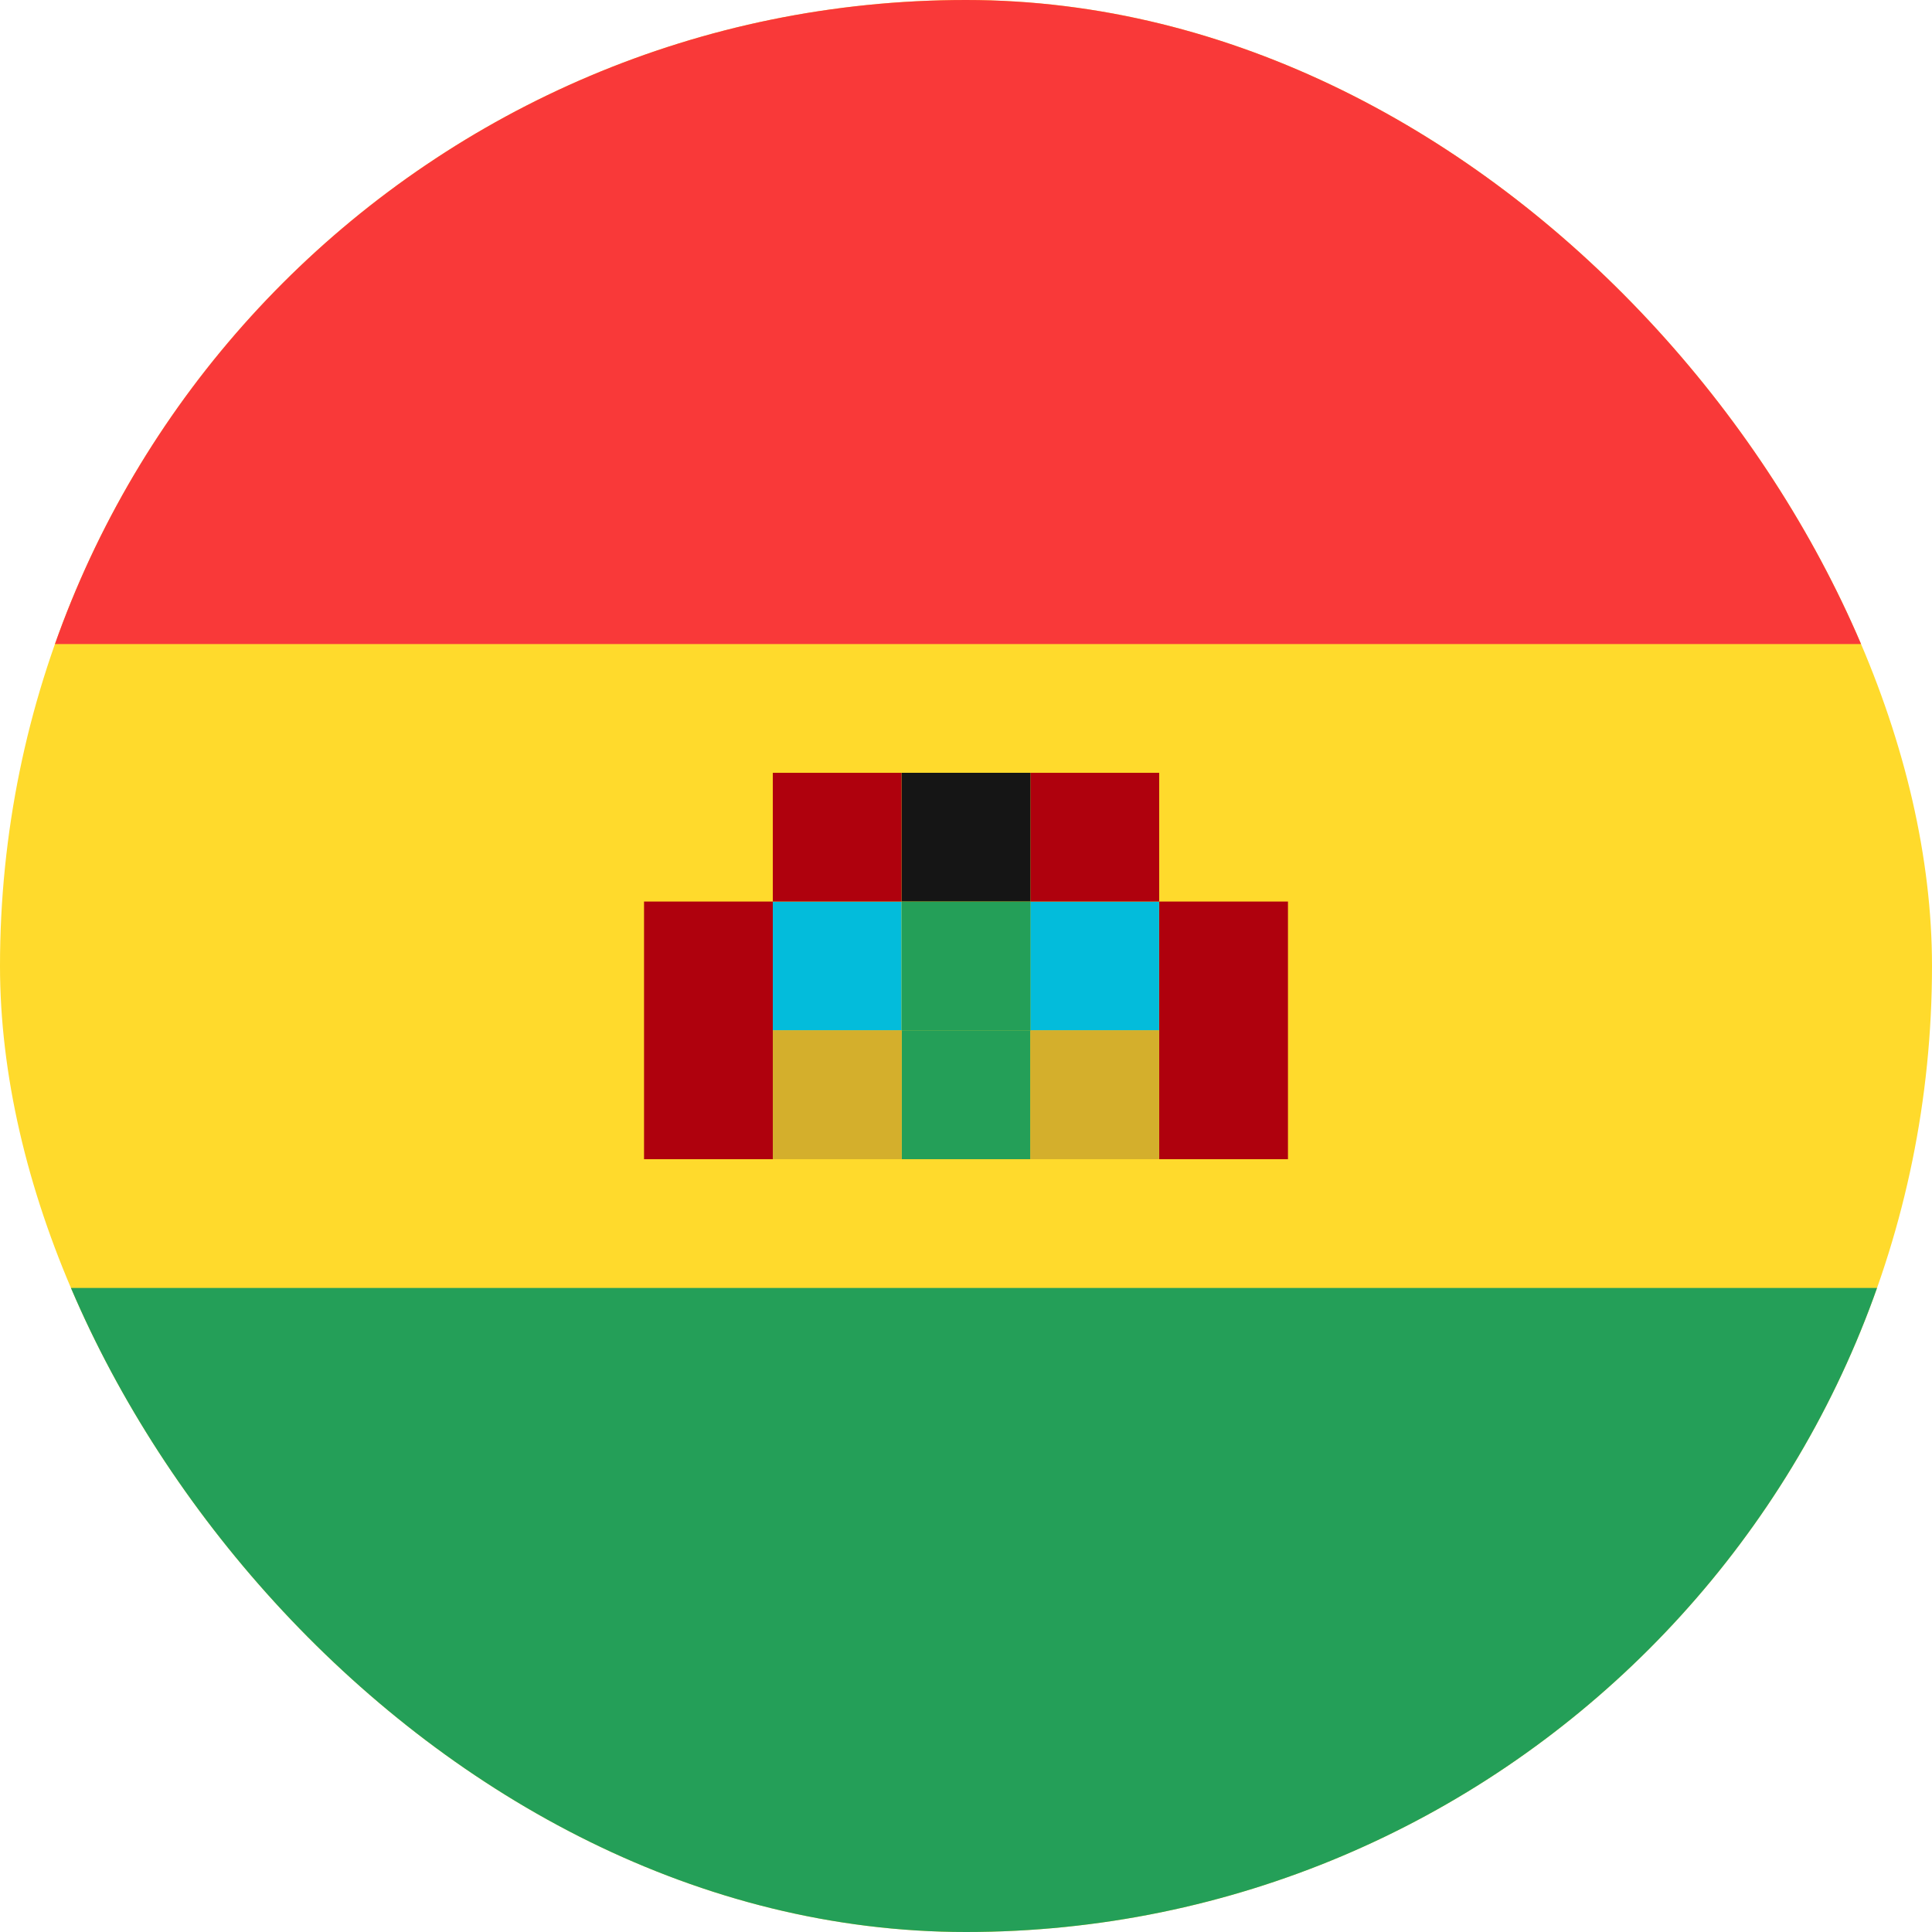 <svg width="20" height="20" viewBox="0 0 20 20" fill="none" xmlns="http://www.w3.org/2000/svg">
<g clip-path="url(#clip0_1_482277)">
<path d="M21.333 0H-1.333C-2.806 0 -4 1.194 -4 2.667V17.333C-4 18.806 -2.806 20 -1.333 20H21.333C22.806 20 24 18.806 24 17.333V2.667C24 1.194 22.806 0 21.333 0Z" fill="#FFDA2C"/>
<path fill-rule="evenodd" clip-rule="evenodd" d="M8 9.334H9.333V10.667H8V9.334ZM10.666 9.334H11.999V10.667H10.666V9.334Z" fill="#03BCDB"/>
<path fill-rule="evenodd" clip-rule="evenodd" d="M12 9.333H13.333V12H12V9.333ZM10.667 8H12V9.333H10.667V8ZM8 8H9.333V9.333H8V8ZM6.667 9.333H8V12H6.667V9.333Z" fill="#AF010D"/>
<path fill-rule="evenodd" clip-rule="evenodd" d="M9.334 10.666H10.667V12H9.334V10.666Z" fill="#249F58"/>
<path fill-rule="evenodd" clip-rule="evenodd" d="M9.334 8H10.667V9.333H9.334V8Z" fill="#151515"/>
<path fill-rule="evenodd" clip-rule="evenodd" d="M10.666 10.666H11.999V12H10.666V10.666ZM8 10.666H9.333V12H8V10.666Z" fill="#D4AF2C"/>
<path fill-rule="evenodd" clip-rule="evenodd" d="M9.334 9.334H10.667V10.667H9.334V9.334Z" fill="#249F58"/>
<path fill-rule="evenodd" clip-rule="evenodd" d="M-4 13.333H24V20H-4V13.333Z" fill="#249F58"/>
<path fill-rule="evenodd" clip-rule="evenodd" d="M-4 0H24V6.667H-4V0Z" fill="#F93939"/>
</g>
<defs>
<clipPath id="clip0_1_482277">
<rect width="20" height="20" rx="10" fill="white"/>
</clipPath>
</defs>
</svg>
